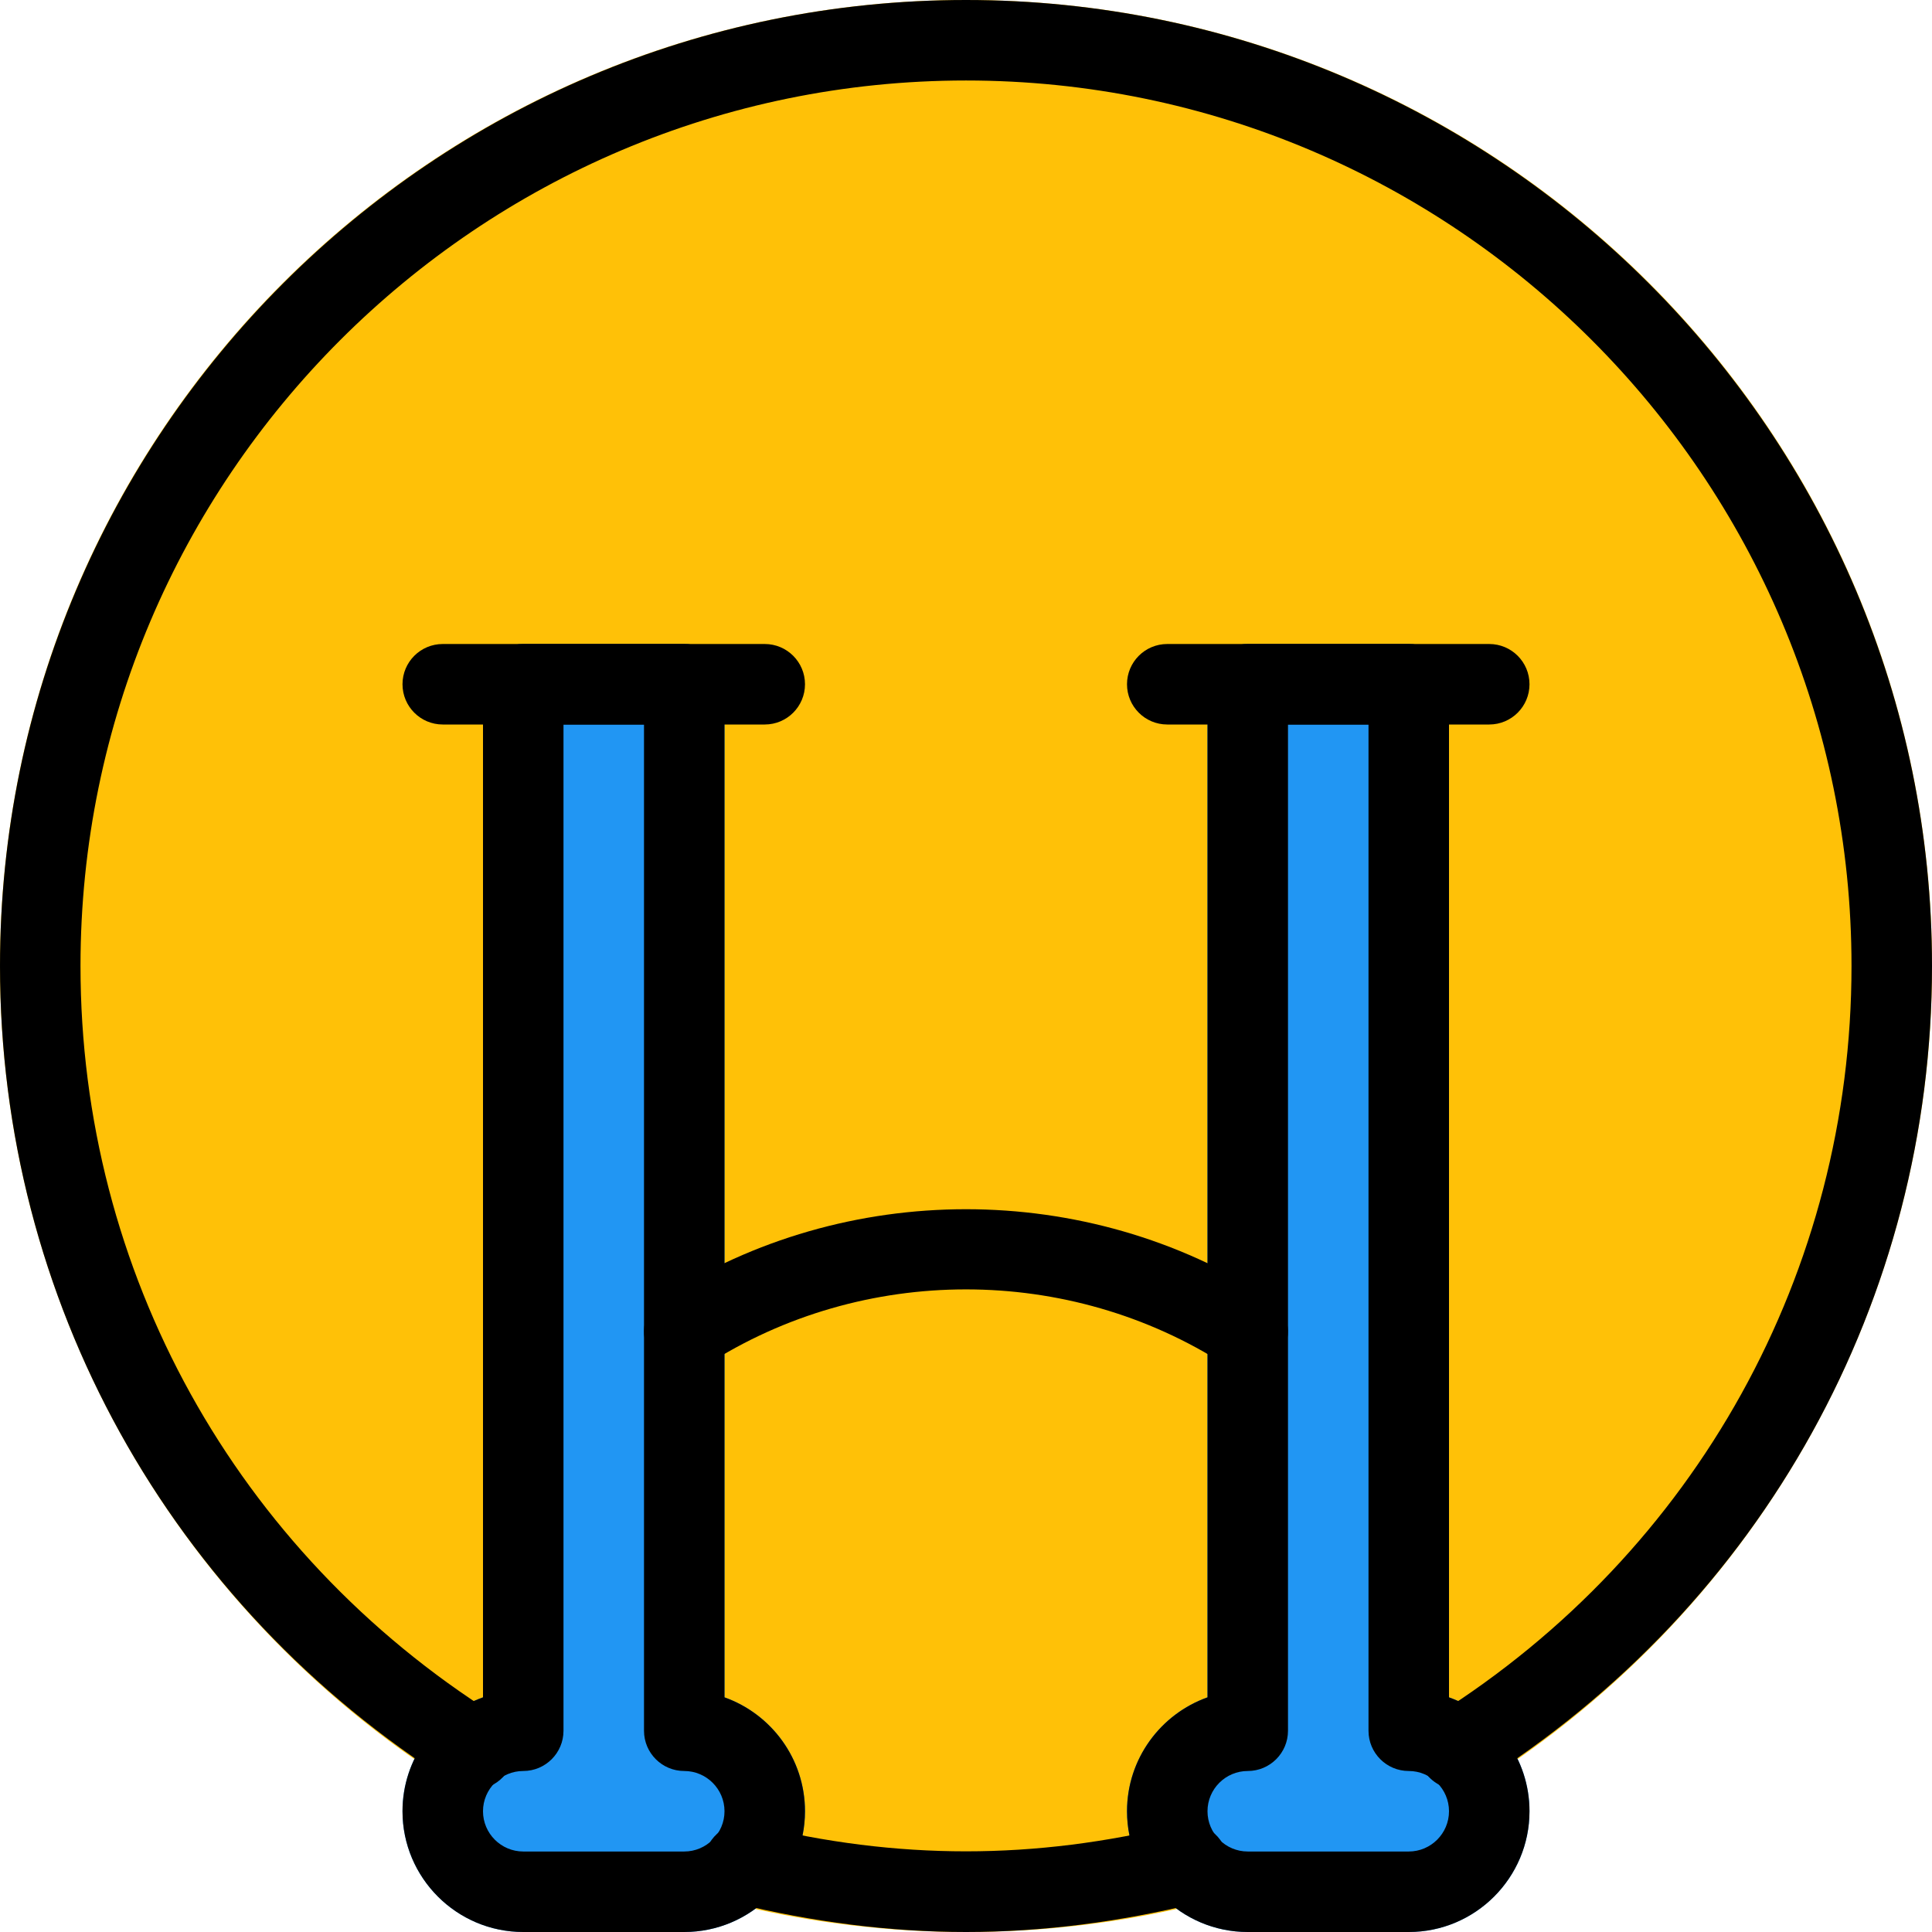 <svg height="512pt" viewBox="0 0 512 512" width="512pt" xmlns="http://www.w3.org/2000/svg"><path d="m512 256c0 141.387-114.613 256-256 256s-256-114.613-256-256 114.613-256 256-256 256 114.613 256 256zm0 0" fill="#ffc107"/><path d="m384 449.812v-268.48c0-5.887-4.777-10.664-10.668-10.664h-42.664c-5.891 0-10.668 4.777-10.668 10.664v268.48c-12.414 4.418-21.332 16.277-21.332 30.188 0 17.645 14.355 32 32 32h42.664c17.645 0 32-14.355 32-32 0-13.91-8.918-25.77-21.332-30.188zm0 0" fill="#2196f3"/><path d="m192 449.812v-268.48c0-5.887-4.777-10.664-10.668-10.664h-42.664c-5.891 0-10.668 4.777-10.668 10.664v268.48c-12.414 4.418-21.332 16.277-21.332 30.188 0 17.645 14.355 32 32 32h42.664c17.645 0 32-14.355 32-32 0-13.91-8.918-25.77-21.332-30.188zm0 0" fill="#2196f3"/><path d="m202.668 192h-85.336c-5.887 0-10.664-4.777-10.664-10.668 0-5.887 4.777-10.664 10.664-10.664h85.336c5.887 0 10.664 4.777 10.664 10.664 0 5.891-4.777 10.668-10.664 10.668zm0 0"/><path d="m394.668 192h-85.336c-5.887 0-10.664-4.777-10.664-10.668 0-5.887 4.777-10.664 10.664-10.664h85.336c5.887 0 10.664 4.777 10.664 10.664 0 5.891-4.777 10.668-10.664 10.668zm0 0"/><path d="m386.391 474.219c-3.543 0-7-1.77-9.023-4.973-3.137-4.988-1.645-11.562 3.324-14.719 68.867-43.371 109.977-117.59 109.977-198.527 0-129.387-105.281-234.668-234.668-234.668s-234.668 105.281-234.668 234.668c0 80.938 41.109 155.156 109.953 198.527 4.973 3.137 6.484 9.73 3.328 14.719-3.113 4.992-9.727 6.488-14.699 3.328-75.07-47.273-119.914-128.254-119.914-216.574 0-141.164 114.836-256 256-256s256 114.836 256 256c0 88.32-44.844 169.301-119.914 216.574-1.77 1.109-3.734 1.645-5.695 1.645zm0 0"/><path d="m256 512c-20.012 0-40.641-2.602-61.375-7.703-5.719-1.406-9.219-7.188-7.789-12.906 1.387-5.715 7-9.234 12.906-7.805 38.082 9.383 74.414 9.383 112.492 0 5.844-1.473 11.5 2.09 12.906 7.805 1.41 5.719-2.09 11.5-7.785 12.906-20.715 5.102-41.367 7.703-61.355 7.703zm0 0"/><path d="m330.668 363.52c-1.984 0-4.012-.555-5.781-1.707-41.621-26.816-96.172-26.816-137.793 0-4.906 3.156-11.52 1.773-14.719-3.18-3.203-4.949-1.773-11.539 3.176-14.738 48.492-31.254 112.387-31.254 160.875 0 4.949 3.199 6.402 9.789 3.18 14.738-2.027 3.16-5.441 4.887-8.938 4.887zm0 0"/><path d="m373.332 512h-42.664c-17.645 0-32-14.355-32-32 0-13.91 8.918-25.77 21.332-30.188v-268.48c0-5.887 4.777-10.664 10.668-10.664h42.664c5.891 0 10.668 4.777 10.668 10.664v268.48c12.414 4.418 21.332 16.277 21.332 30.188 0 17.645-14.355 32-32 32zm-32-320v266.668c0 5.887-4.777 10.664-10.664 10.664-5.867 0-10.668 4.781-10.668 10.668s4.801 10.668 10.668 10.668h42.664c5.867 0 10.668-4.781 10.668-10.668s-4.801-10.668-10.668-10.668c-5.887 0-10.664-4.777-10.664-10.664v-266.668zm0 0"/><path d="m181.332 512h-42.664c-17.645 0-32-14.355-32-32 0-13.91 8.918-25.77 21.332-30.188v-268.48c0-5.887 4.777-10.664 10.668-10.664h42.664c5.891 0 10.668 4.777 10.668 10.664v268.48c12.414 4.418 21.332 16.277 21.332 30.188 0 17.645-14.355 32-32 32zm-32-320v266.668c0 5.887-4.777 10.664-10.664 10.664-5.867 0-10.668 4.781-10.668 10.668s4.801 10.668 10.668 10.668h42.664c5.867 0 10.668-4.781 10.668-10.668s-4.801-10.668-10.668-10.668c-5.887 0-10.664-4.777-10.664-10.664v-266.668zm0 0"/></svg>